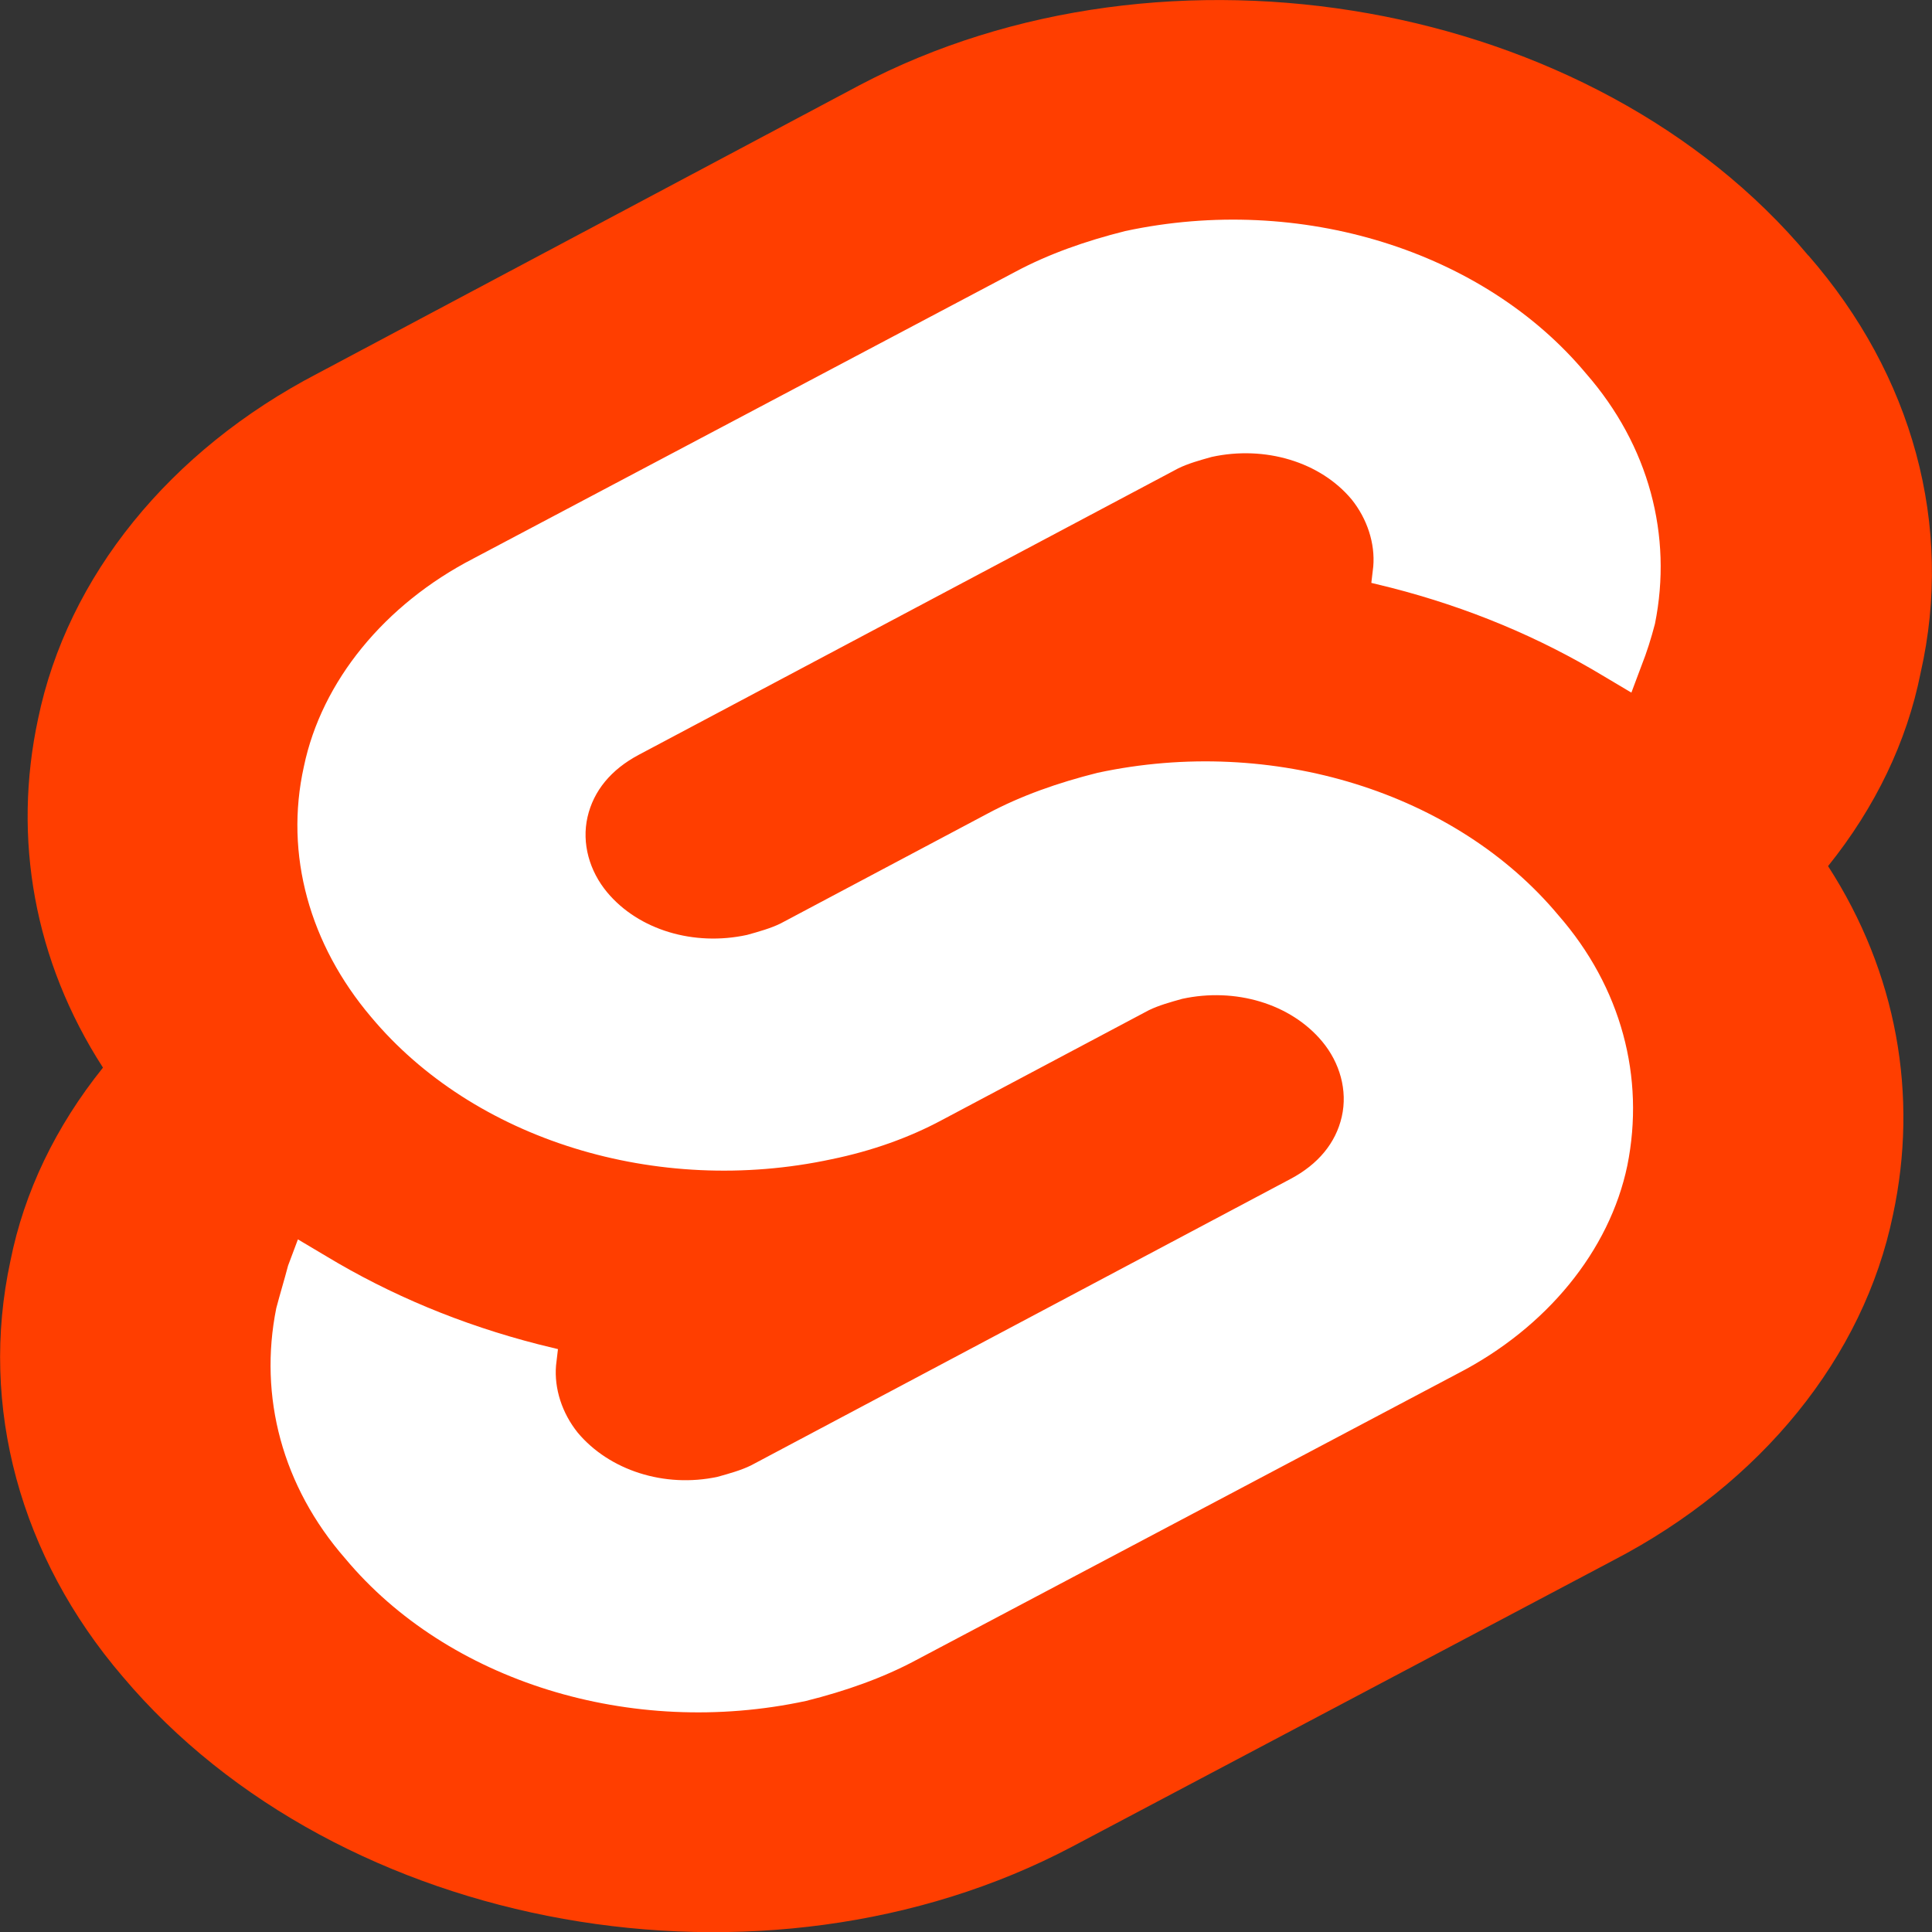 <?xml version="1.0" encoding="UTF-8"?><svg id="Layer_1" xmlns="http://www.w3.org/2000/svg" viewBox="0 0 100 100"><rect x="0" y="0" width="100" height="100" fill="#333333" stroke="none"/><path d="m93.6,13.23C82.49-.07,60.37-3.97,44.47,4.42l-28.03,14.91c-7.65,3.98-12.95,10.51-14.47,17.88-1.33,6.19-.2,12.54,3.36,18.05-2.45,3.05-4.08,6.44-4.79,10-1.63,7.54.51,15.34,5.81,21.52,11.21,13.3,33.23,17.2,49.13,8.81l28.03-14.83c7.65-3.98,12.95-10.51,14.47-17.88,1.33-6.19.2-12.54-3.36-18.05,2.45-3.05,4.08-6.44,4.79-10,1.73-7.63-.41-15.42-5.81-21.61" style="fill:#ff3e00;"/><path d="m41.72,88.04c-9.07,1.95-18.55-1.02-23.85-7.37-3.26-3.73-4.49-8.39-3.57-12.96.2-.76.41-1.44.61-2.2l.51-1.36,1.43.85c3.36,2.03,7.03,3.56,11.01,4.58l1.02.25-.1.85c-.1,1.19.31,2.46,1.12,3.47,1.63,1.95,4.49,2.88,7.24,2.29.61-.17,1.22-.34,1.73-.59l27.93-14.83c1.43-.76,2.34-1.86,2.65-3.22.31-1.36-.1-2.8-1.02-3.9-1.63-1.95-4.49-2.8-7.24-2.2-.61.17-1.22.34-1.73.59l-10.7,5.68c-1.73.93-3.67,1.61-5.71,2.03-9.07,1.95-18.55-1.02-23.85-7.37-3.16-3.73-4.49-8.39-3.47-12.96.92-4.41,4.18-8.39,8.77-10.76l28.03-14.83c1.73-.93,3.67-1.61,5.71-2.12,9.07-1.95,18.55,1.02,23.85,7.37,3.26,3.73,4.49,8.39,3.57,12.96-.2.76-.41,1.44-.71,2.2l-.51,1.36-1.43-.85c-3.36-2.03-7.03-3.56-11.01-4.58l-1.02-.25.1-.85c.1-1.19-.31-2.46-1.12-3.47-1.63-1.95-4.49-2.8-7.24-2.2-.61.17-1.22.34-1.73.59l-27.93,14.83c-1.43.76-2.34,1.86-2.65,3.22s.1,2.8,1.02,3.9c1.63,1.95,4.49,2.8,7.24,2.2.61-.17,1.22-.34,1.73-.59l10.7-5.68c1.73-.93,3.67-1.61,5.71-2.12,9.07-1.95,18.55,1.02,23.85,7.37,3.26,3.73,4.49,8.39,3.57,12.96-.92,4.41-4.18,8.39-8.77,10.76l-28.03,14.83c-1.73.93-3.67,1.61-5.71,2.12" style="fill:#fff;"/></svg>